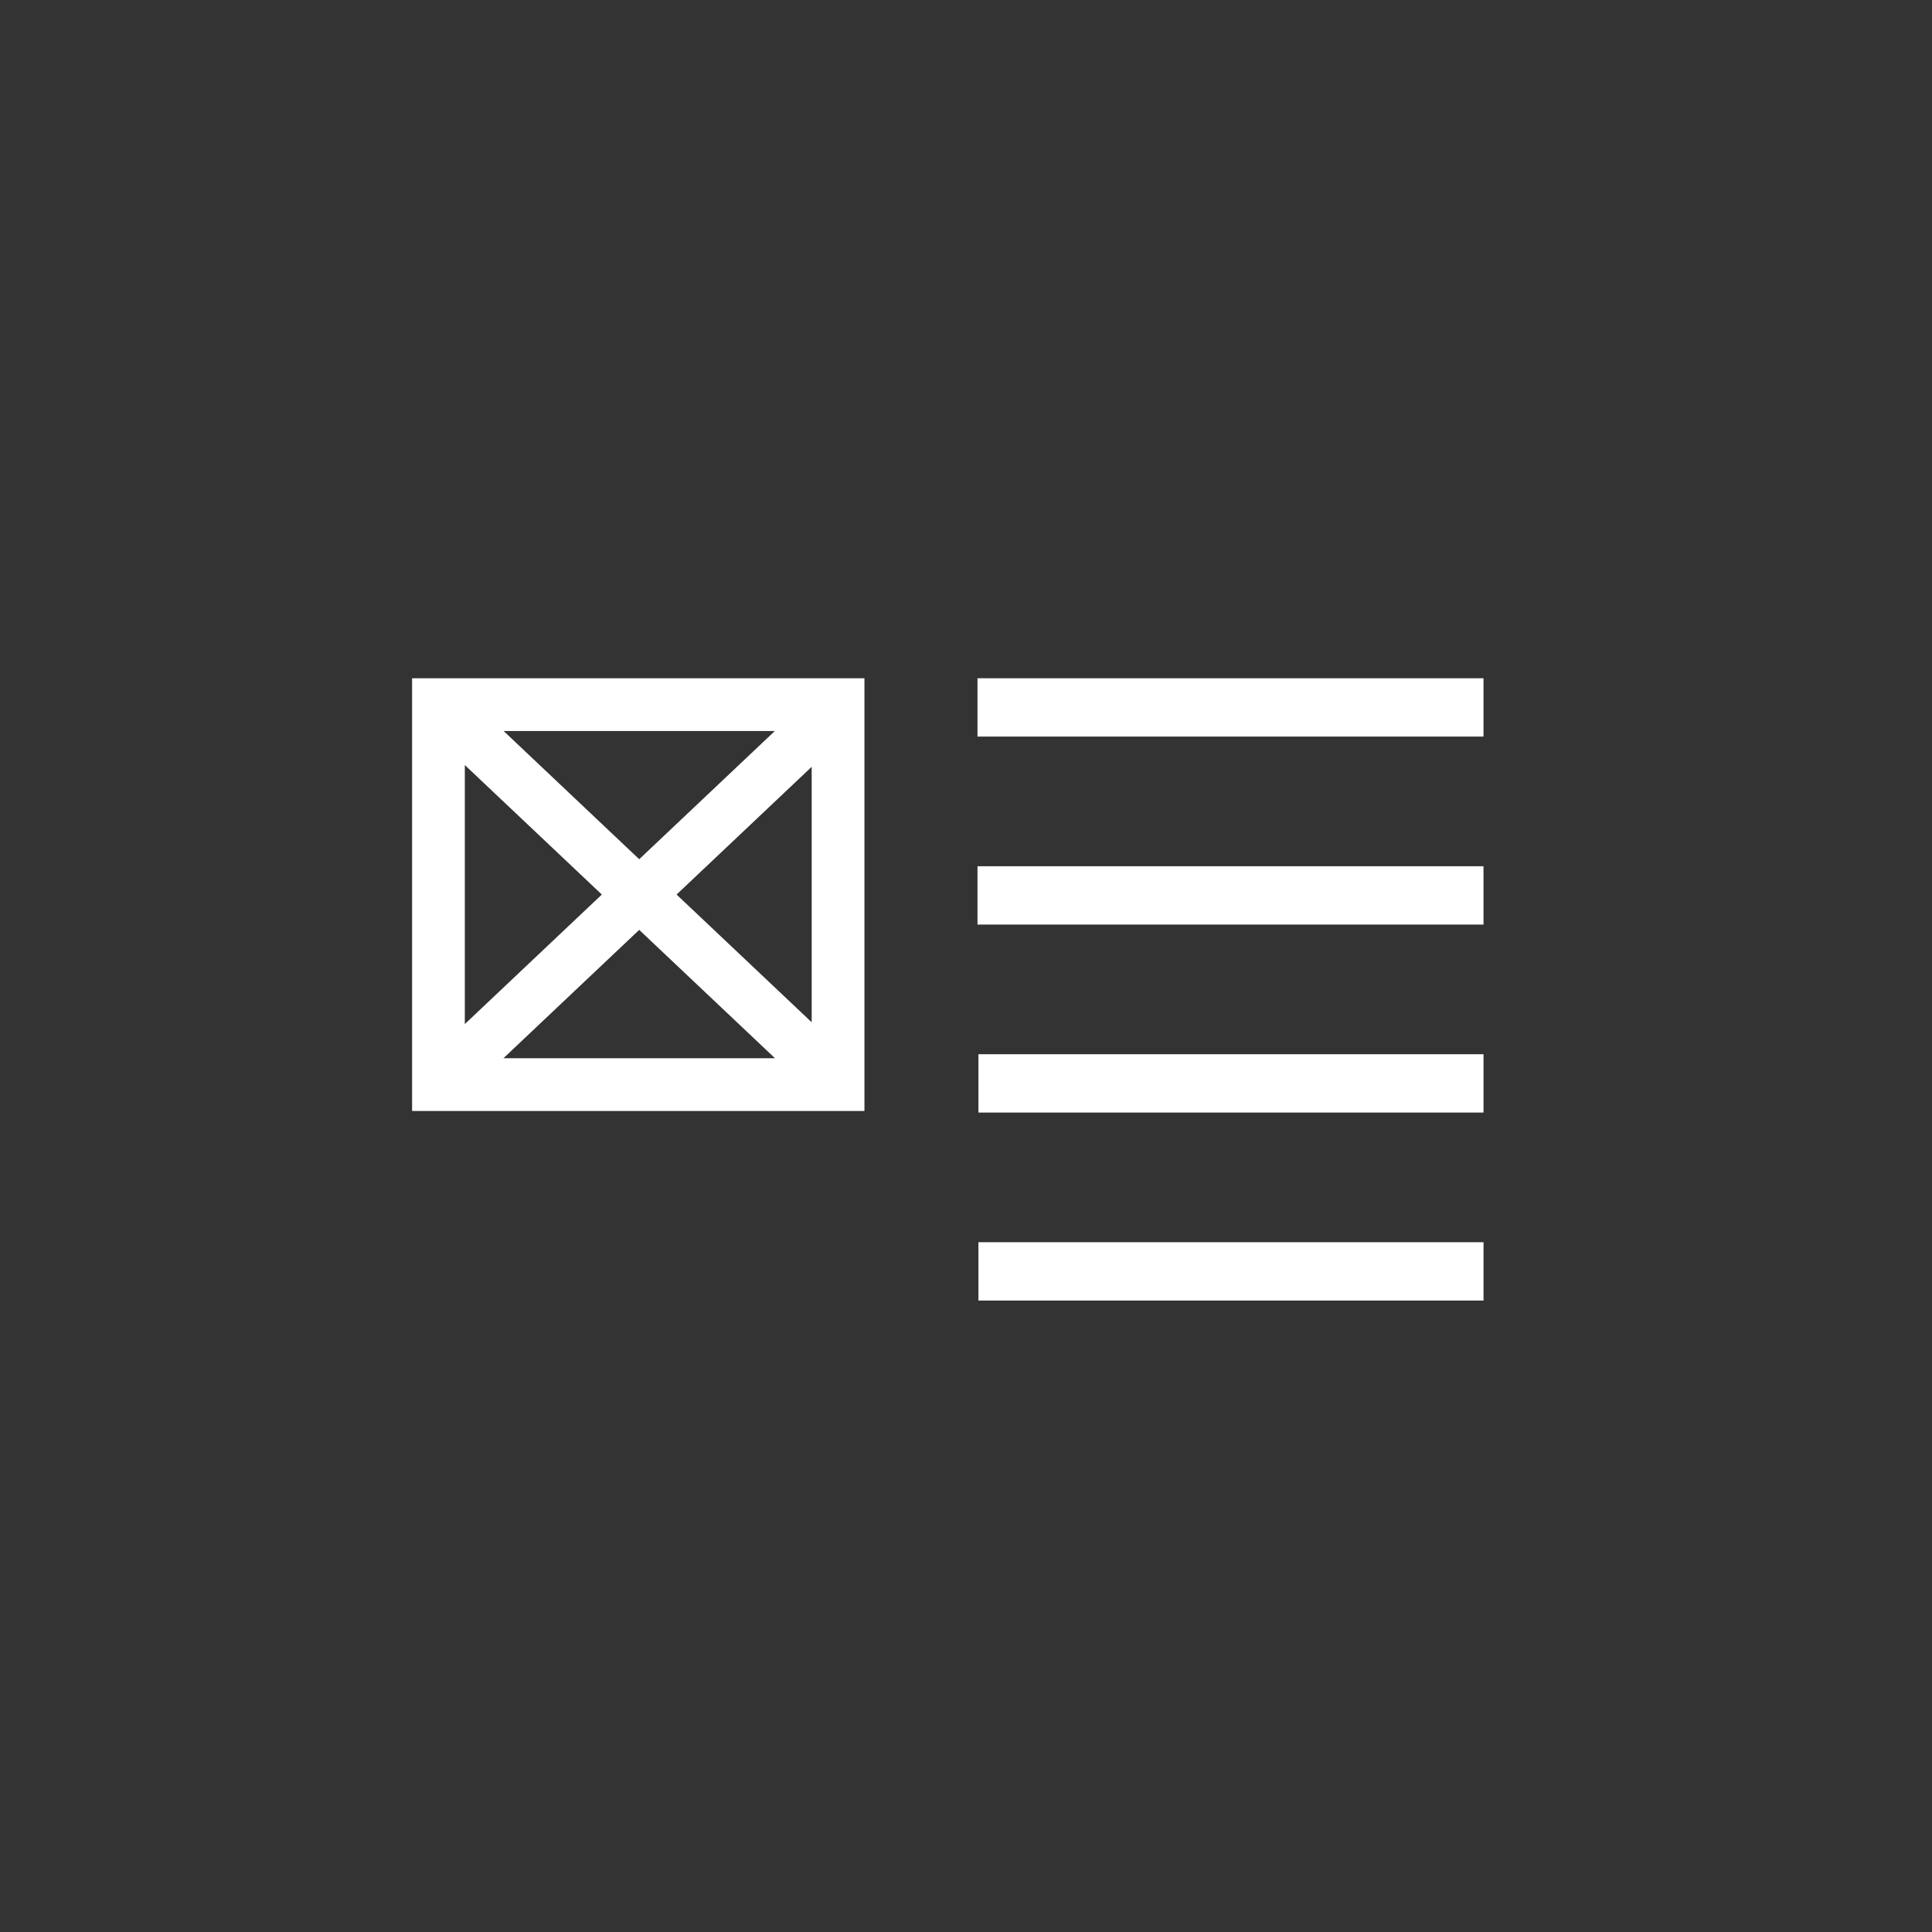 <?xml version="1.0" encoding="utf-8"?>
<!-- Generator: Adobe Illustrator 19.1.0, SVG Export Plug-In . SVG Version: 6.00 Build 0)  -->
<svg version="1.1" id="Слой_1" xmlns="http://www.w3.org/2000/svg" xmlns:xlink="http://www.w3.org/1999/xlink" x="0px" y="0px"
	 viewBox="0 0 63 63" enable-background="new 0 0 63 63" xml:space="preserve">
<rect x="0" y="0" width="63" height="63" fill="#333333" stroke="none"/>
<rect x="31.875" y="22.117" fill="#FFFFFF" width="16.5" height="1.902"/>
<rect x="31.905" y="34.377" fill="#FFFFFF" width="16.471" height="1.902"/>
<rect x="31.905" y="40.507" fill="#FFFFFF" width="16.471" height="1.902"/>
<rect x="31.875" y="28.247" fill="#FFFFFF" width="16.5" height="1.902"/>
<path fill="#FFFFFF" d="M13.438,36.227h14.75V22.117h-14.75V36.227z M22.062,29.17l4.406-4.165v8.33L22.062,29.17z M25.271,34.507
	h-8.854l4.427-4.185L25.271,34.507z M20.844,28.018l-4.422-4.181h8.845L20.844,28.018z M19.625,29.17l-4.468,4.224v-8.447
	L19.625,29.17z"/>
</svg>
